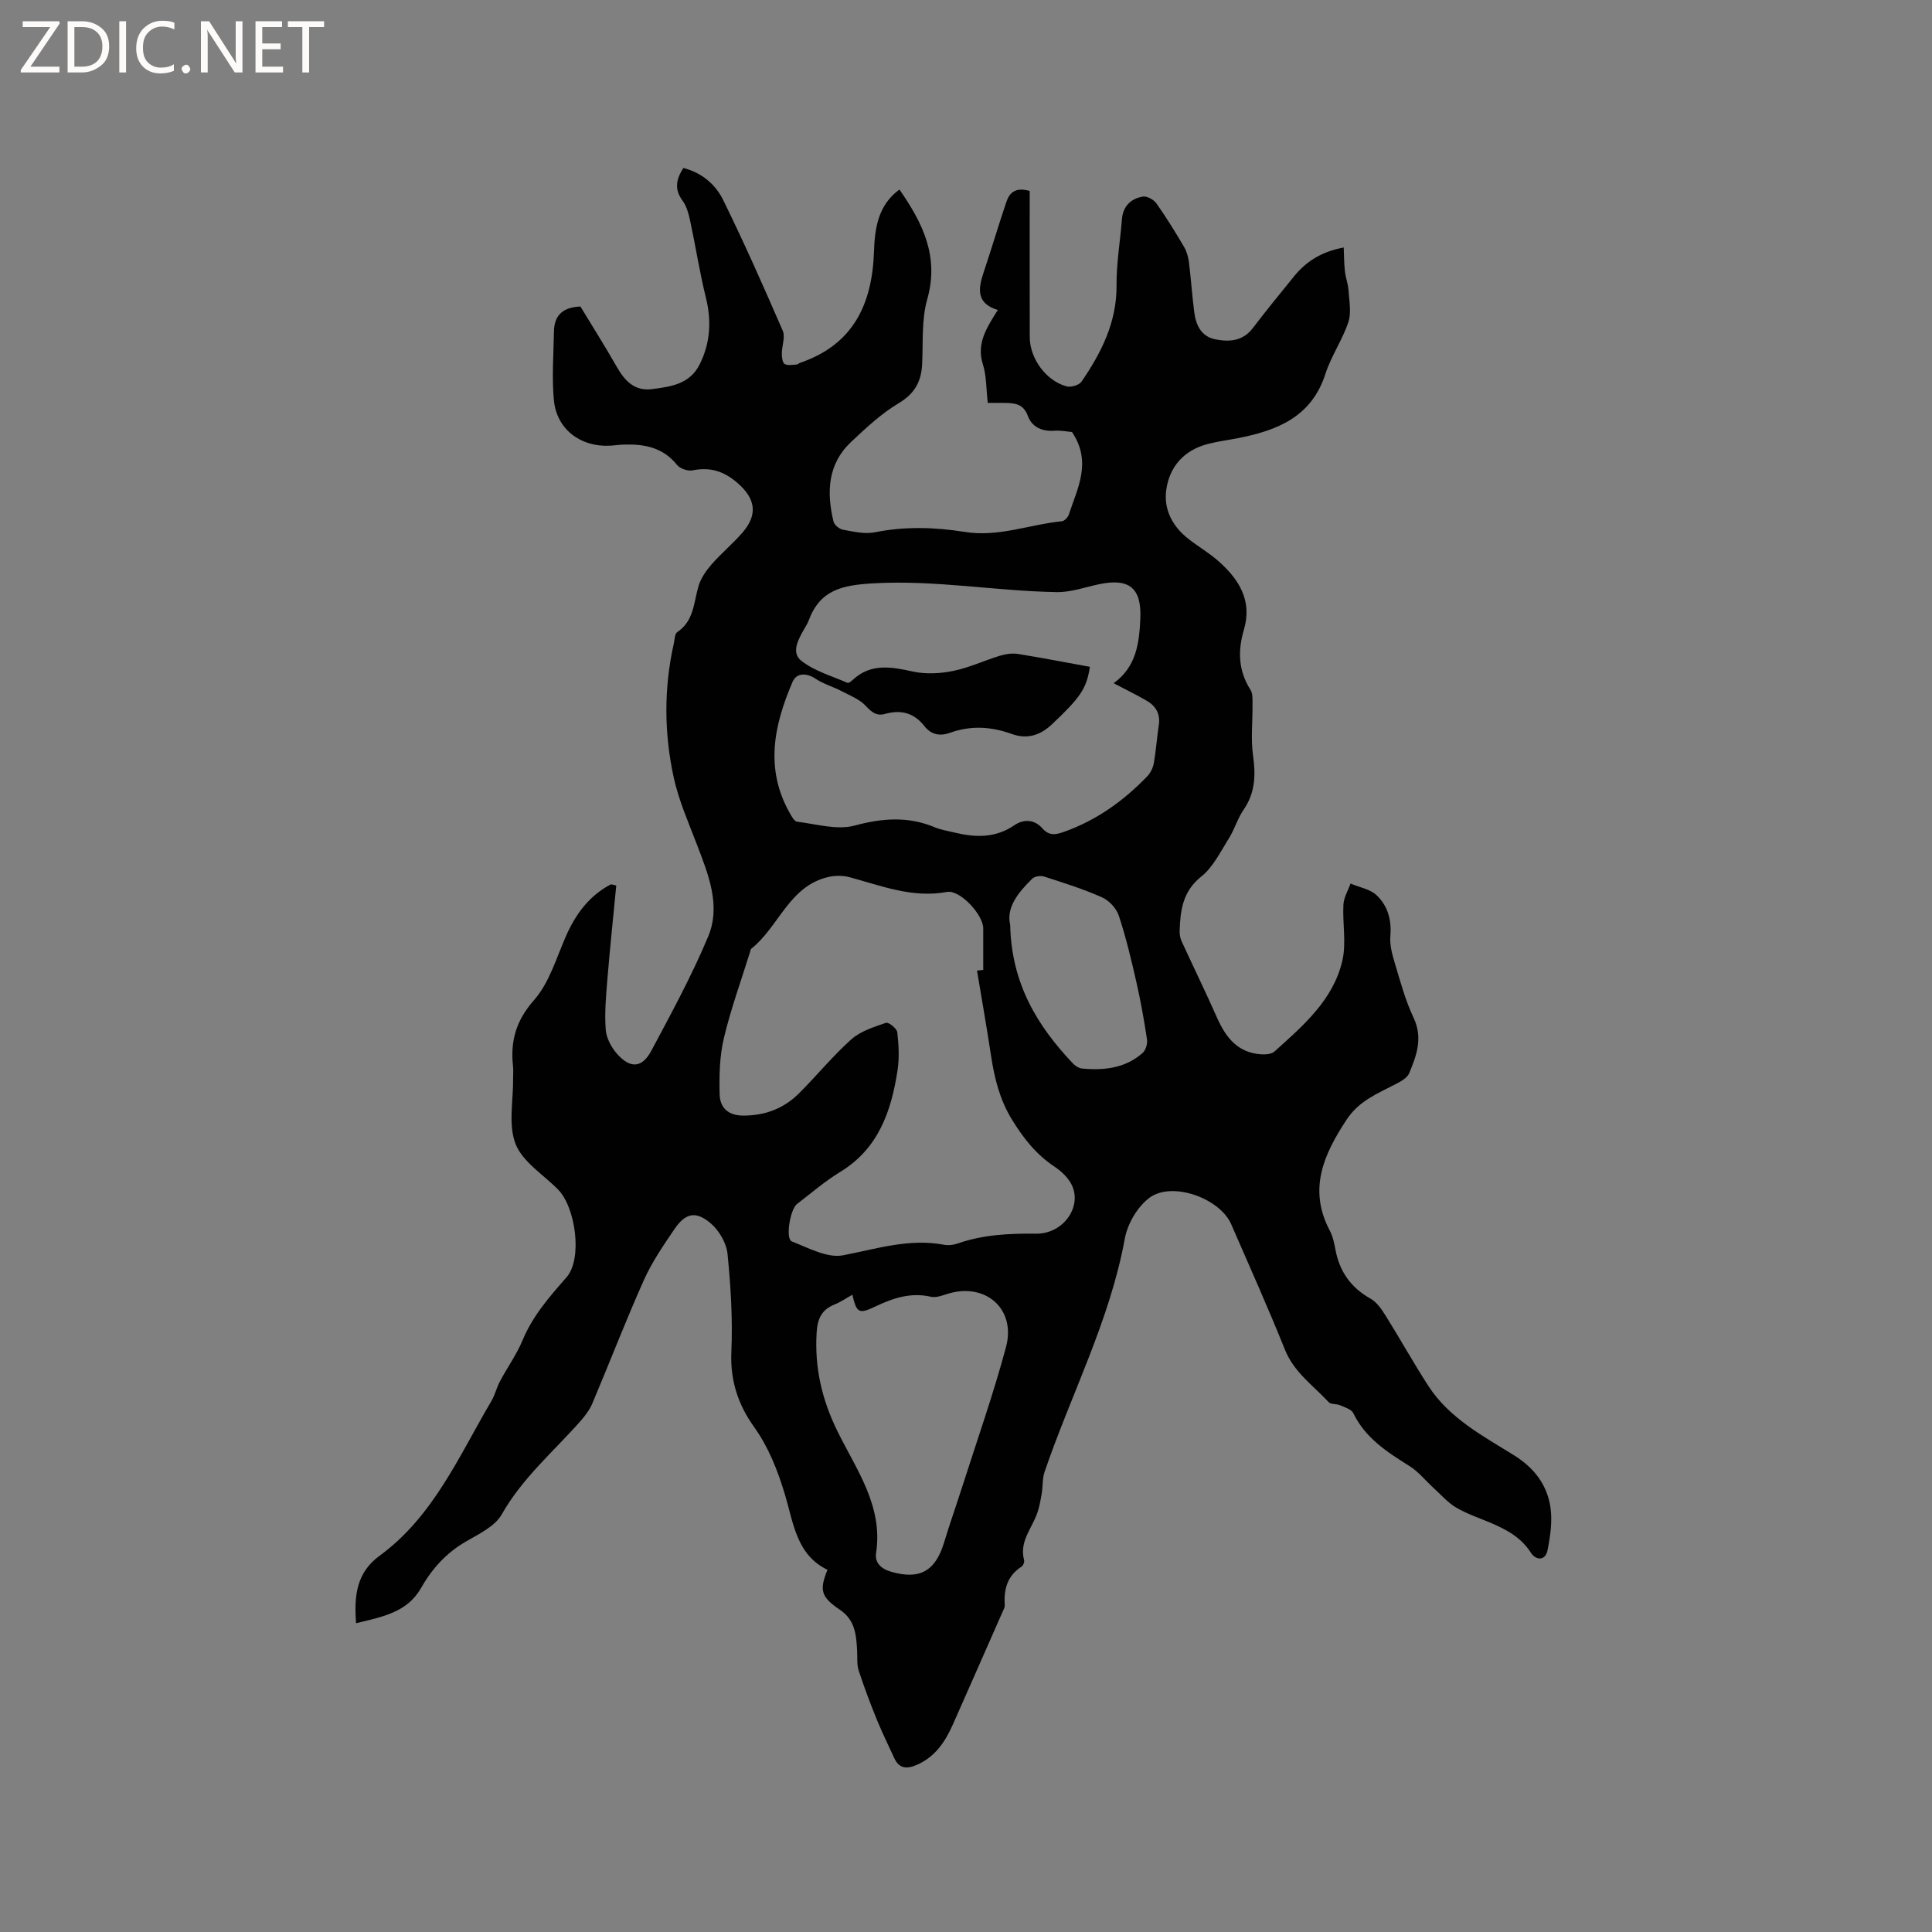 <svg enable-background="new 0 0 400 400" viewBox="0 0 400 400" xmlns="http://www.w3.org/2000/svg"><rect x="0" y="0" width="400" height="400" fill="#808080" stroke="none"/><g fill="#fcfbfa"><path d="m12.4 4.8-6.1 9h6v1.2h-8v-.5l6.1-8.9h-5.7v-1.2h7.6v.4z"/><path d="m14 15v-10.6h3c1.6 0 2.9.5 4 1.4s1.6 2.2 1.6 3.8-.5 3-1.6 3.9-2.4 1.5-4 1.5zm1.4-9.4v8.2h1.6c1.3 0 2.4-.4 3.1-1.1s1.1-1.8 1.1-3.1-.4-2.3-1.2-3-1.8-1-3.1-1z"/><path d="m26.1 4.4v10.6h-1.4v-10.6z"/><path d="m36.1 14.6c-.8.4-1.8.6-2.9.6-1.5 0-2.7-.5-3.6-1.4s-1.4-2.2-1.4-3.8c0-1.7.5-3.1 1.5-4.1s2.3-1.6 3.9-1.6c1 0 1.8.1 2.5.4v1.4c-.8-.4-1.6-.6-2.5-.6-1.2 0-2.1.4-2.9 1.2s-1.1 1.8-1.1 3.2c0 1.3.3 2.3 1 3s1.6 1.1 2.7 1.1c1 0 2-.2 2.7-.7v1.3z"/><path d="m37.6 14.3c0-.2.1-.5.3-.6s.4-.3.6-.3c.3 0 .5.1.6.3s.3.4.3.6-.1.4-.3.6-.4.3-.6.3c-.3 0-.5-.1-.6-.3s-.3-.4-.3-.6z"/><path d="m50.2 15h-1.6l-5.3-8.2c-.2-.2-.3-.5-.4-.7 0 .2.1.7.1 1.5v7.4h-1.4v-10.6h1.7l5.2 8.1c.2.4.4.6.4.7 0-.3-.1-.8-.1-1.5v-7.3h1.4z"/><path d="m58.6 15h-5.7v-10.6h5.5v1.2h-4.1v3.4h3.8v1.2h-3.8v3.6h4.3z"/><path d="m67.1 5.6h-3.1v9.4h-1.4v-9.4h-3v-1.2h7.5z"/></g><path d="m127.59 183.34c-.62 6.48-1.31 12.95-1.84 19.44-.29 3.46-.6 6.96-.34 10.41.13 1.74 1.17 3.68 2.36 5.02 2.76 3.09 5.18 2.91 7.1-.7 4.13-7.74 8.34-15.48 11.73-23.56 2.69-6.41.1-12.78-2.25-18.94-1.76-4.61-3.8-9.2-4.85-13.98-2.01-9.19-2.08-18.51 0-27.77.19-.82.18-2.03.71-2.38 3.46-2.31 3.4-6.09 4.4-9.5.48-1.65 1.57-3.22 2.72-4.54 2.02-2.31 4.42-4.29 6.42-6.61 3.24-3.75 2.62-7.05-1.06-10.24-2.8-2.43-5.65-3.34-9.28-2.61-1 .2-2.63-.35-3.25-1.13-2.92-3.66-6.83-4.35-11.11-4.2-.95.03-1.9.19-2.85.23-6.02.29-10.95-3.43-11.52-9.4-.45-4.71-.07-9.5.01-14.25.05-3.25 1.74-5.02 5.48-5.17 2.46 4.06 5.11 8.25 7.57 12.56 1.65 2.9 3.72 5.01 7.28 4.54 3.87-.51 7.81-1.01 9.86-5.16 2.22-4.49 2.45-9.04 1.24-13.89-1.27-5.13-2.07-10.37-3.18-15.55-.33-1.52-.72-3.18-1.61-4.39-1.78-2.4-1.33-4.47.15-6.79 3.83.97 6.65 3.4 8.23 6.6 4.38 8.91 8.41 18.01 12.36 27.12.55 1.28-.2 3.09-.2 4.66 0 .77.11 1.92.59 2.2.64.39 1.69.13 2.56.1.18-.01.35-.24.55-.31 11.03-3.75 15-12.07 15.38-23.04.16-4.73.78-9.6 5.27-12.87 4.79 6.9 8.28 13.83 5.75 22.74-1.2 4.22-.83 8.9-1.05 13.38-.17 3.62-1.52 6.13-4.86 8.12-3.59 2.15-6.76 5.11-9.83 8-4.89 4.59-5.12 10.43-3.66 16.5.17.7 1.2 1.55 1.95 1.69 2.17.39 4.49.95 6.58.54 6.25-1.26 12.5-1.07 18.65-.08 6.99 1.12 13.4-1.55 20.1-2.21.53-.05 1.25-.82 1.44-1.39 1.78-5.46 4.83-10.85.66-17.08-.81-.07-2.27-.37-3.71-.27-2.55.19-4.62-.84-5.42-3.03-.95-2.62-2.79-2.69-4.89-2.73-1.35-.02-2.7 0-3.42 0-.34-2.96-.26-5.6-1.01-7.98-1.39-4.35.79-7.58 3.08-11.26-4.4-1.33-4.1-4.29-2.98-7.64 1.63-4.86 3.09-9.79 4.73-14.65.61-1.81 1.68-3.25 4.86-2.36 0 9.95-.02 20.12.01 30.28.01 4.42 3.39 9.06 7.65 10.19.9.24 2.58-.27 3.07-.99 4.11-6 7.31-12.32 7.25-19.95-.04-4.54.75-9.08 1.11-13.62.21-2.75 1.84-4.31 4.33-4.74.85-.15 2.26.63 2.81 1.41 2.05 2.88 3.9 5.91 5.7 8.96.56.94.89 2.09 1.03 3.18.44 3.46.66 6.95 1.11 10.41.34 2.68 1.48 5.04 4.38 5.6 2.87.56 5.67.39 7.74-2.33 2.76-3.63 5.65-7.15 8.52-10.69 2.48-3.06 5.6-5.11 10.3-6 .08 1.72.07 3.33.25 4.92.14 1.31.65 2.59.74 3.9.14 2.22.63 4.64-.03 6.64-1.23 3.69-3.56 7.02-4.75 10.72-2.87 8.91-9.97 11.7-18.07 13.29-2.08.41-4.19.67-6.23 1.2-4.93 1.27-7.97 4.64-8.65 9.52-.57 4.09 1.33 7.62 4.65 10.19 2.01 1.56 4.23 2.86 6.13 4.53 4.26 3.76 7.08 8.18 5.3 14.22-1.29 4.35-1.17 8.48 1.36 12.45.5.78.41 1.99.42 3 .04 3.54-.38 7.14.11 10.61.57 4.06.46 7.71-1.96 11.22-1.25 1.81-1.86 4.05-3.04 5.92-1.74 2.76-3.26 5.95-5.72 7.91-3.87 3.09-4.34 7.01-4.48 11.29-.02.71.13 1.48.42 2.13 2.42 5.27 4.97 10.48 7.31 15.77 1.83 4.13 4.31 7.33 9.21 7.62.9.05 2.09-.04 2.69-.58 5.92-5.33 12.15-10.64 14.05-18.77.87-3.7.02-7.77.23-11.65.08-1.48.96-2.91 1.47-4.36 1.83.78 4.04 1.14 5.4 2.42 2.28 2.15 3.13 5.08 2.85 8.39-.16 1.82.35 3.77.89 5.56 1.16 3.85 2.2 7.79 3.91 11.4 1.98 4.18.63 7.83-.91 11.51-.41.98-1.76 1.71-2.82 2.26-3.74 1.94-7.57 3.46-10.11 7.31-4.76 7.22-8.02 14.43-3.51 22.99.63 1.19.93 2.6 1.18 3.95.84 4.53 3.19 7.86 7.26 10.15 1.29.72 2.28 2.17 3.1 3.48 3.03 4.84 5.8 9.85 8.91 14.64 4.31 6.63 11.2 10.27 17.64 14.27 4.2 2.61 6.86 6.07 7.59 10.71.45 2.91-.01 6.06-.59 8.99-.45 2.28-2.44 2.09-3.44.52-2.09-3.26-5.19-4.87-8.54-6.28-2.34-.99-4.79-1.8-6.96-3.09-1.73-1.03-3.11-2.64-4.62-4.01-1.69-1.54-3.16-3.41-5.07-4.6-4.61-2.89-9.1-5.77-11.59-10.93-.39-.8-1.76-1.2-2.74-1.63-.74-.33-1.89-.13-2.35-.64-3.21-3.45-7.18-6.17-9.06-10.87-3.51-8.74-7.37-17.34-11.13-25.98-2.34-5.37-12.24-8.95-16.92-5.46-2.47 1.84-4.54 5.37-5.1 8.45-3.1 16.96-11.1 32.17-16.6 48.26-.49 1.42-.36 3.04-.61 4.55-.22 1.32-.46 2.65-.88 3.91-1.09 3.23-3.81 5.98-2.76 9.84.11.39-.2 1.14-.55 1.37-2.95 1.9-3.67 4.69-3.46 7.95.03.48-.28 1.01-.49 1.49-3.41 7.74-6.81 15.48-10.24 23.21-1.58 3.56-3.65 6.69-7.41 8.35-2.01.89-3.67.92-4.72-1.35-1.23-2.68-2.54-5.33-3.65-8.06-1.35-3.33-2.62-6.69-3.73-10.1-.4-1.25-.25-2.68-.32-4.04-.18-3.28-.37-6.39-3.6-8.56-3.94-2.65-4.23-4.09-2.54-8.25-6.44-3.1-7.04-9.72-8.81-15.59-1.51-5.02-3.37-9.76-6.43-14.05-3.27-4.58-4.92-9.57-4.66-15.44.29-6.75-.12-13.57-.79-20.3-.22-2.24-1.73-4.85-3.47-6.34-3.1-2.65-5.25-2.16-7.53 1.2-2.32 3.4-4.68 6.86-6.35 10.6-3.75 8.39-7.05 16.98-10.63 25.45-.56 1.32-1.47 2.54-2.42 3.63-5.59 6.33-12.08 11.82-16.35 19.37-1.42 2.51-4.78 4.07-7.49 5.66-4.05 2.37-6.94 5.57-9.27 9.66-2.87 5.04-8.2 5.93-13.4 7.21-.44-5.78.11-10.48 4.87-13.97 11.15-8.15 16.43-20.64 23.15-32.04.75-1.26 1.07-2.77 1.77-4.07 1.52-2.86 3.44-5.53 4.68-8.5 2.1-5.06 5.55-8.99 9.11-13.05 3.35-3.83 1.87-14.47-1.75-18.15-3.04-3.1-7.33-5.71-8.8-9.43-1.56-3.96-.46-8.97-.52-13.52-.01-.85.08-1.71-.01-2.54-.58-5.23.59-9.48 4.34-13.73 3.15-3.57 4.61-8.69 6.6-13.22 2.02-4.6 4.82-8.39 9.3-10.75.33.02.73.13 1.13.24zm74.69 17.62c.43-.05.86-.11 1.29-.16 0-2.86-.01-5.72 0-8.58.02-2.8-4.8-8.06-7.52-7.55-7.15 1.32-13.56-1.28-20.18-3.06-1.34-.36-2.91-.36-4.27-.06-8.22 1.82-10.32 10.34-16.08 14.89-.14.11-.14.39-.21.59-1.85 5.96-4 11.85-5.44 17.91-.89 3.73-.97 7.72-.88 11.58.06 2.78 1.71 4.46 4.96 4.45 4.51-.01 8.33-1.48 11.46-4.59 3.68-3.66 6.97-7.73 10.83-11.18 1.92-1.71 4.68-2.57 7.19-3.44.53-.18 2.25 1.17 2.34 1.94.3 2.6.45 5.31.06 7.88-1.3 8.47-3.93 16.21-11.88 21.06-3.15 1.92-5.98 4.37-8.93 6.63-1.45 1.11-2.43 7.23-1.09 7.75 3.44 1.34 7.35 3.5 10.6 2.88 6.96-1.34 13.69-3.54 20.92-2.19.9.17 1.96.05 2.83-.26 5.28-1.84 10.67-2.09 16.23-2.03 5.65.06 9.55-5.57 7.4-10.06-.73-1.52-2.18-2.89-3.62-3.84-3.82-2.54-6.46-5.94-8.83-9.81-2.49-4.09-3.56-8.47-4.27-13.08-.89-5.91-1.93-11.78-2.91-17.67zm23.37-62.9c-.69 4.56-2.01 6.36-7.8 11.85-2.5 2.37-5.22 3.2-8.41 2.04-4.24-1.53-8.44-1.78-12.72-.24-2.08.75-3.91.44-5.34-1.39-2.13-2.73-4.87-3.44-8.15-2.51-1.74.5-2.78-.37-4-1.68-1.26-1.35-3.2-2.11-4.91-3-1.8-.94-3.82-1.51-5.49-2.62-1.82-1.21-3.92-1.24-4.73.65-3.86 8.95-5.78 17.99-.6 27.15.39.7.95 1.75 1.53 1.82 3.97.47 8.25 1.78 11.88.8 5.77-1.55 11.08-1.96 16.6.34 1.35.56 2.85.79 4.29 1.14 4.25 1.01 8.34 1.09 12.19-1.54 1.94-1.33 4.17-1.24 5.78.59 1.42 1.61 2.7 1.4 4.47.78 6.75-2.38 12.38-6.42 17.29-11.52.68-.71 1.19-1.77 1.36-2.74.46-2.6.63-5.26 1.03-7.88.35-2.32-.64-3.94-2.52-5.03-2.08-1.21-4.25-2.26-6.83-3.62 4.69-3.38 5.29-8.29 5.52-13.29.3-6.42-2.27-8.52-8.55-7.2-2.89.61-5.81 1.67-8.7 1.63-12.65-.2-25.15-2.55-37.96-1.82-6.54.37-11.1 1.35-13.46 7.71-.22.59-.56 1.14-.88 1.69-1.25 2.16-2.82 4.94-.61 6.66 2.72 2.12 6.3 3.13 9.54 4.55.23.1.76-.33 1.07-.61 3.79-3.53 8.03-2.7 12.54-1.72 2.65.57 5.62.4 8.3-.15 3.29-.67 6.41-2.15 9.65-3.14 1.17-.36 2.52-.55 3.71-.37 4.93.79 9.81 1.74 14.91 2.67zm-49.18 130c-1.24.69-2.37 1.49-3.62 1.99-2.67 1.07-3.58 2.85-3.77 5.78-.46 7.3 1.08 13.92 4.31 20.5 3.9 7.94 9.49 15.47 7.99 25.22-.3 1.96 1.02 3.25 3.04 3.84 5.93 1.75 9.24-.06 11.04-6.03 1.16-3.84 2.51-7.63 3.73-11.45 3.08-9.65 6.46-19.22 9.09-29 2.14-7.95-4.3-13.49-12.14-11.02-1.1.35-2.36.83-3.4.59-4.19-.96-7.84.27-11.56 2.04-3.39 1.63-3.83 1.25-4.71-2.46zm32.68-76.57c.25 12.15 5.62 20.93 13.04 28.74.47.49 1.21.94 1.87 1 4.55.42 8.95-.06 12.53-3.25.64-.58 1.02-1.92.88-2.82-.6-3.97-1.31-7.94-2.2-11.85-1.05-4.62-2.15-9.25-3.63-13.73-.5-1.52-2.02-3.15-3.49-3.8-3.85-1.72-7.92-2.99-11.94-4.29-.72-.23-1.96-.08-2.46.4-2.93 2.87-5.47 5.99-4.6 9.6z" fill="#010102"/></svg>